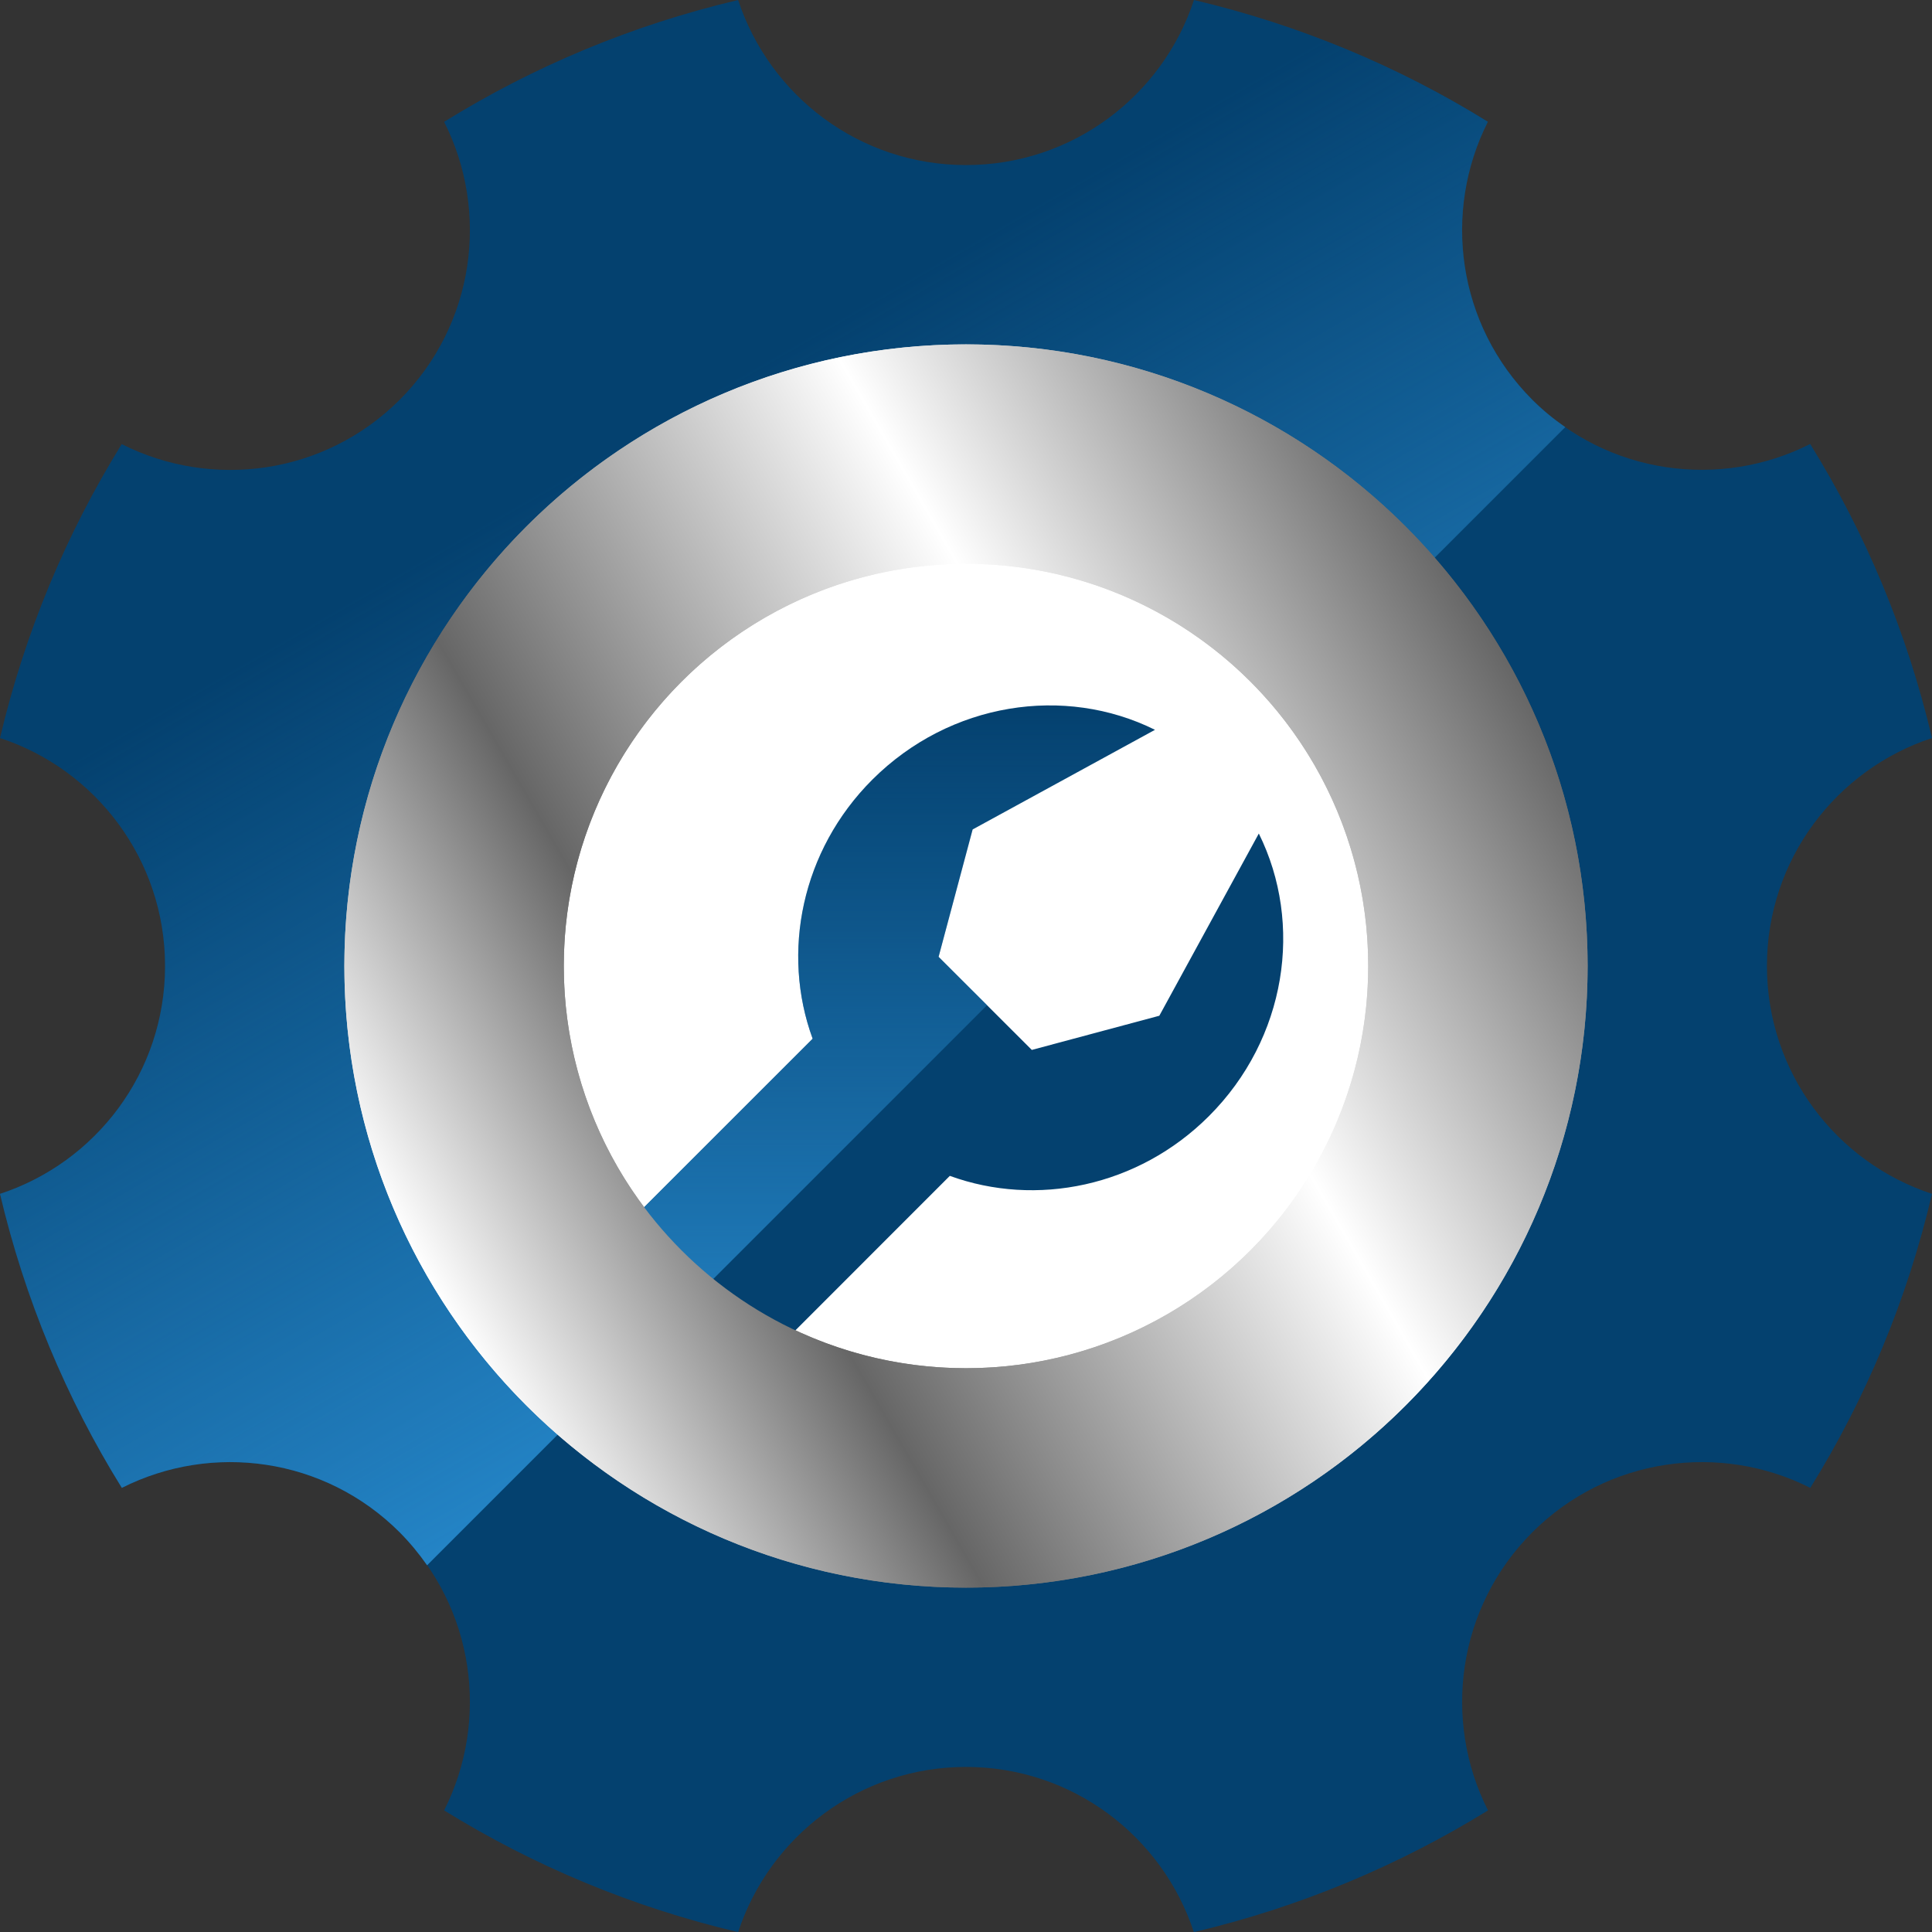 <?xml version="1.0" encoding="utf-8"?>
<!-- Generator: Adobe Illustrator 16.0.0, SVG Export Plug-In . SVG Version: 6.00 Build 0)  -->
<!DOCTYPE svg PUBLIC "-//W3C//DTD SVG 1.1//EN" "http://www.w3.org/Graphics/SVG/1.1/DTD/svg11.dtd">
<svg version="1.1" id="Layer_1" xmlns="http://www.w3.org/2000/svg" xmlns:xlink="http://www.w3.org/1999/xlink" x="0px" y="0px"
	 width="16px" height="16px" viewBox="8 8 16 16" enable-background="new 8 8 16 16" xml:space="preserve">
<rect x="8" y="8" width="16" height="16" fill="#333333" stroke="none"/>
<g>
	<g>
		<path fill="#04416F" d="M24,14.112c-0.206-0.874-0.549-1.694-1.009-2.435c-0.744,0.377-1.678,0.256-2.301-0.367
			c-0.623-0.624-0.745-1.556-0.368-2.302C19.582,8.549,18.761,8.206,17.888,8C17.627,8.794,16.881,9.367,16,9.367
			S14.374,8.794,14.113,8c-0.874,0.206-1.693,0.549-2.435,1.009c0.377,0.745,0.255,1.678-0.368,2.302
			c-0.624,0.623-1.556,0.744-2.302,0.367C8.549,12.419,8.206,13.239,8,14.112c0.793,0.26,1.367,1.007,1.367,1.888
			S8.794,17.627,8,17.887c0.206,0.874,0.549,1.694,1.009,2.435c0.746-0.377,1.678-0.255,2.301,0.368s0.745,1.557,0.368,2.303
			c0.741,0.458,1.561,0.802,2.435,1.008c0.261-0.794,1.007-1.368,1.887-1.368c0.881,0,1.626,0.574,1.887,1.368
			c0.873-0.206,1.694-0.55,2.436-1.008c-0.378-0.746-0.256-1.68,0.367-2.303s1.557-0.745,2.302-0.368
			c0.46-0.74,0.803-1.561,1.008-2.435c-0.793-0.26-1.367-1.006-1.367-1.887C22.633,15.119,23.207,14.373,24,14.112z"/>
		
			<linearGradient id="SVGID_1_" gradientUnits="userSpaceOnUse" x1="306.608" y1="-365.035" x2="301.465" y2="-356.127" gradientTransform="matrix(1 0 0 -1 -290 -347)">
			<stop  offset="0" style="stop-color:#2484C6"/>
			<stop  offset="0.704" style="stop-color:#2484C6;stop-opacity:0"/>
		</linearGradient>
		<path fill="url(#SVGID_1_)" d="M20.69,11.311c-0.623-0.624-0.745-1.556-0.368-2.302C19.582,8.549,18.761,8.206,17.888,8
			C17.627,8.794,16.881,9.367,16,9.367S14.374,8.794,14.113,8c-0.874,0.206-1.693,0.549-2.435,1.009
			c0.377,0.745,0.255,1.678-0.368,2.302c-0.624,0.623-1.556,0.744-2.302,0.367C8.549,12.419,8.206,13.239,8,14.112
			c0.793,0.26,1.367,1.007,1.367,1.888S8.794,17.627,8,17.887c0.206,0.874,0.549,1.694,1.009,2.435
			c0.746-0.377,1.678-0.255,2.301,0.368c0.085,0.086,0.161,0.178,0.227,0.273l9.426-9.426C20.867,11.471,20.775,11.396,20.69,11.311
			z"/>
	</g>
	
		<linearGradient id="SVGID_2_" gradientUnits="userSpaceOnUse" x1="301.541" y1="-365.574" x2="310.459" y2="-360.425" gradientTransform="matrix(1 0 0 -1 -290 -347)">
		<stop  offset="0" style="stop-color:#FFFFFF"/>
		<stop  offset="0.263" style="stop-color:#666666"/>
		<stop  offset="0.656" style="stop-color:#FFFFFF"/>
		<stop  offset="1" style="stop-color:#666666"/>
	</linearGradient>
	<circle fill="url(#SVGID_2_)" cx="16" cy="16" r="5.148"/>
	<circle fill="#FFFFFF" cx="16" cy="16" r="3.331"/>
	<path fill="#04416F" d="M18.425,14.903l-0.824,1.509l-1.056,0.283l-0.772-0.771l0.282-1.055l1.51-0.825
		c-0.747-0.371-1.696-0.23-2.34,0.412c-0.589,0.588-0.756,1.434-0.495,2.146l-2.484,2.484l1.137,1.136l2.483-2.484
		c0.713,0.26,1.558,0.093,2.146-0.495C18.655,16.6,18.796,15.651,18.425,14.903z"/>
	
		<linearGradient id="SVGID_3_" gradientUnits="userSpaceOnUse" x1="304.906" y1="-366.669" x2="304.906" y2="-360.842" gradientTransform="matrix(1 0 0 -1 -290 -347)">
		<stop  offset="0" style="stop-color:#2484C6"/>
		<stop  offset="1" style="stop-color:#2484C6;stop-opacity:0"/>
	</linearGradient>
	<path fill="url(#SVGID_3_)" d="M15.773,15.924l0.282-1.055l1.51-0.825c-0.747-0.371-1.696-0.23-2.34,0.412
		c-0.589,0.588-0.756,1.434-0.495,2.146l-2.484,2.484l0.584,0.583l3.345-3.345L15.773,15.924z"/>
	
		<linearGradient id="SVGID_4_" gradientUnits="userSpaceOnUse" x1="301.541" y1="-365.574" x2="310.459" y2="-360.425" gradientTransform="matrix(1 0 0 -1 -290 -347)">
		<stop  offset="0" style="stop-color:#FFFFFF"/>
		<stop  offset="0.263" style="stop-color:#666666"/>
		<stop  offset="0.656" style="stop-color:#FFFFFF"/>
		<stop  offset="1" style="stop-color:#666666"/>
	</linearGradient>
	<path fill="url(#SVGID_4_)" d="M16,10.852c-2.843,0-5.148,2.305-5.148,5.148c0,2.843,2.305,5.148,5.148,5.148
		s5.148-2.306,5.148-5.148C21.148,13.157,18.843,10.852,16,10.852z M16,19.331c-1.839,0-3.331-1.491-3.331-3.331
		c0-1.839,1.491-3.331,3.331-3.331c1.839,0,3.331,1.491,3.331,3.331C19.331,17.84,17.839,19.331,16,19.331z"/>
</g>
</svg>
